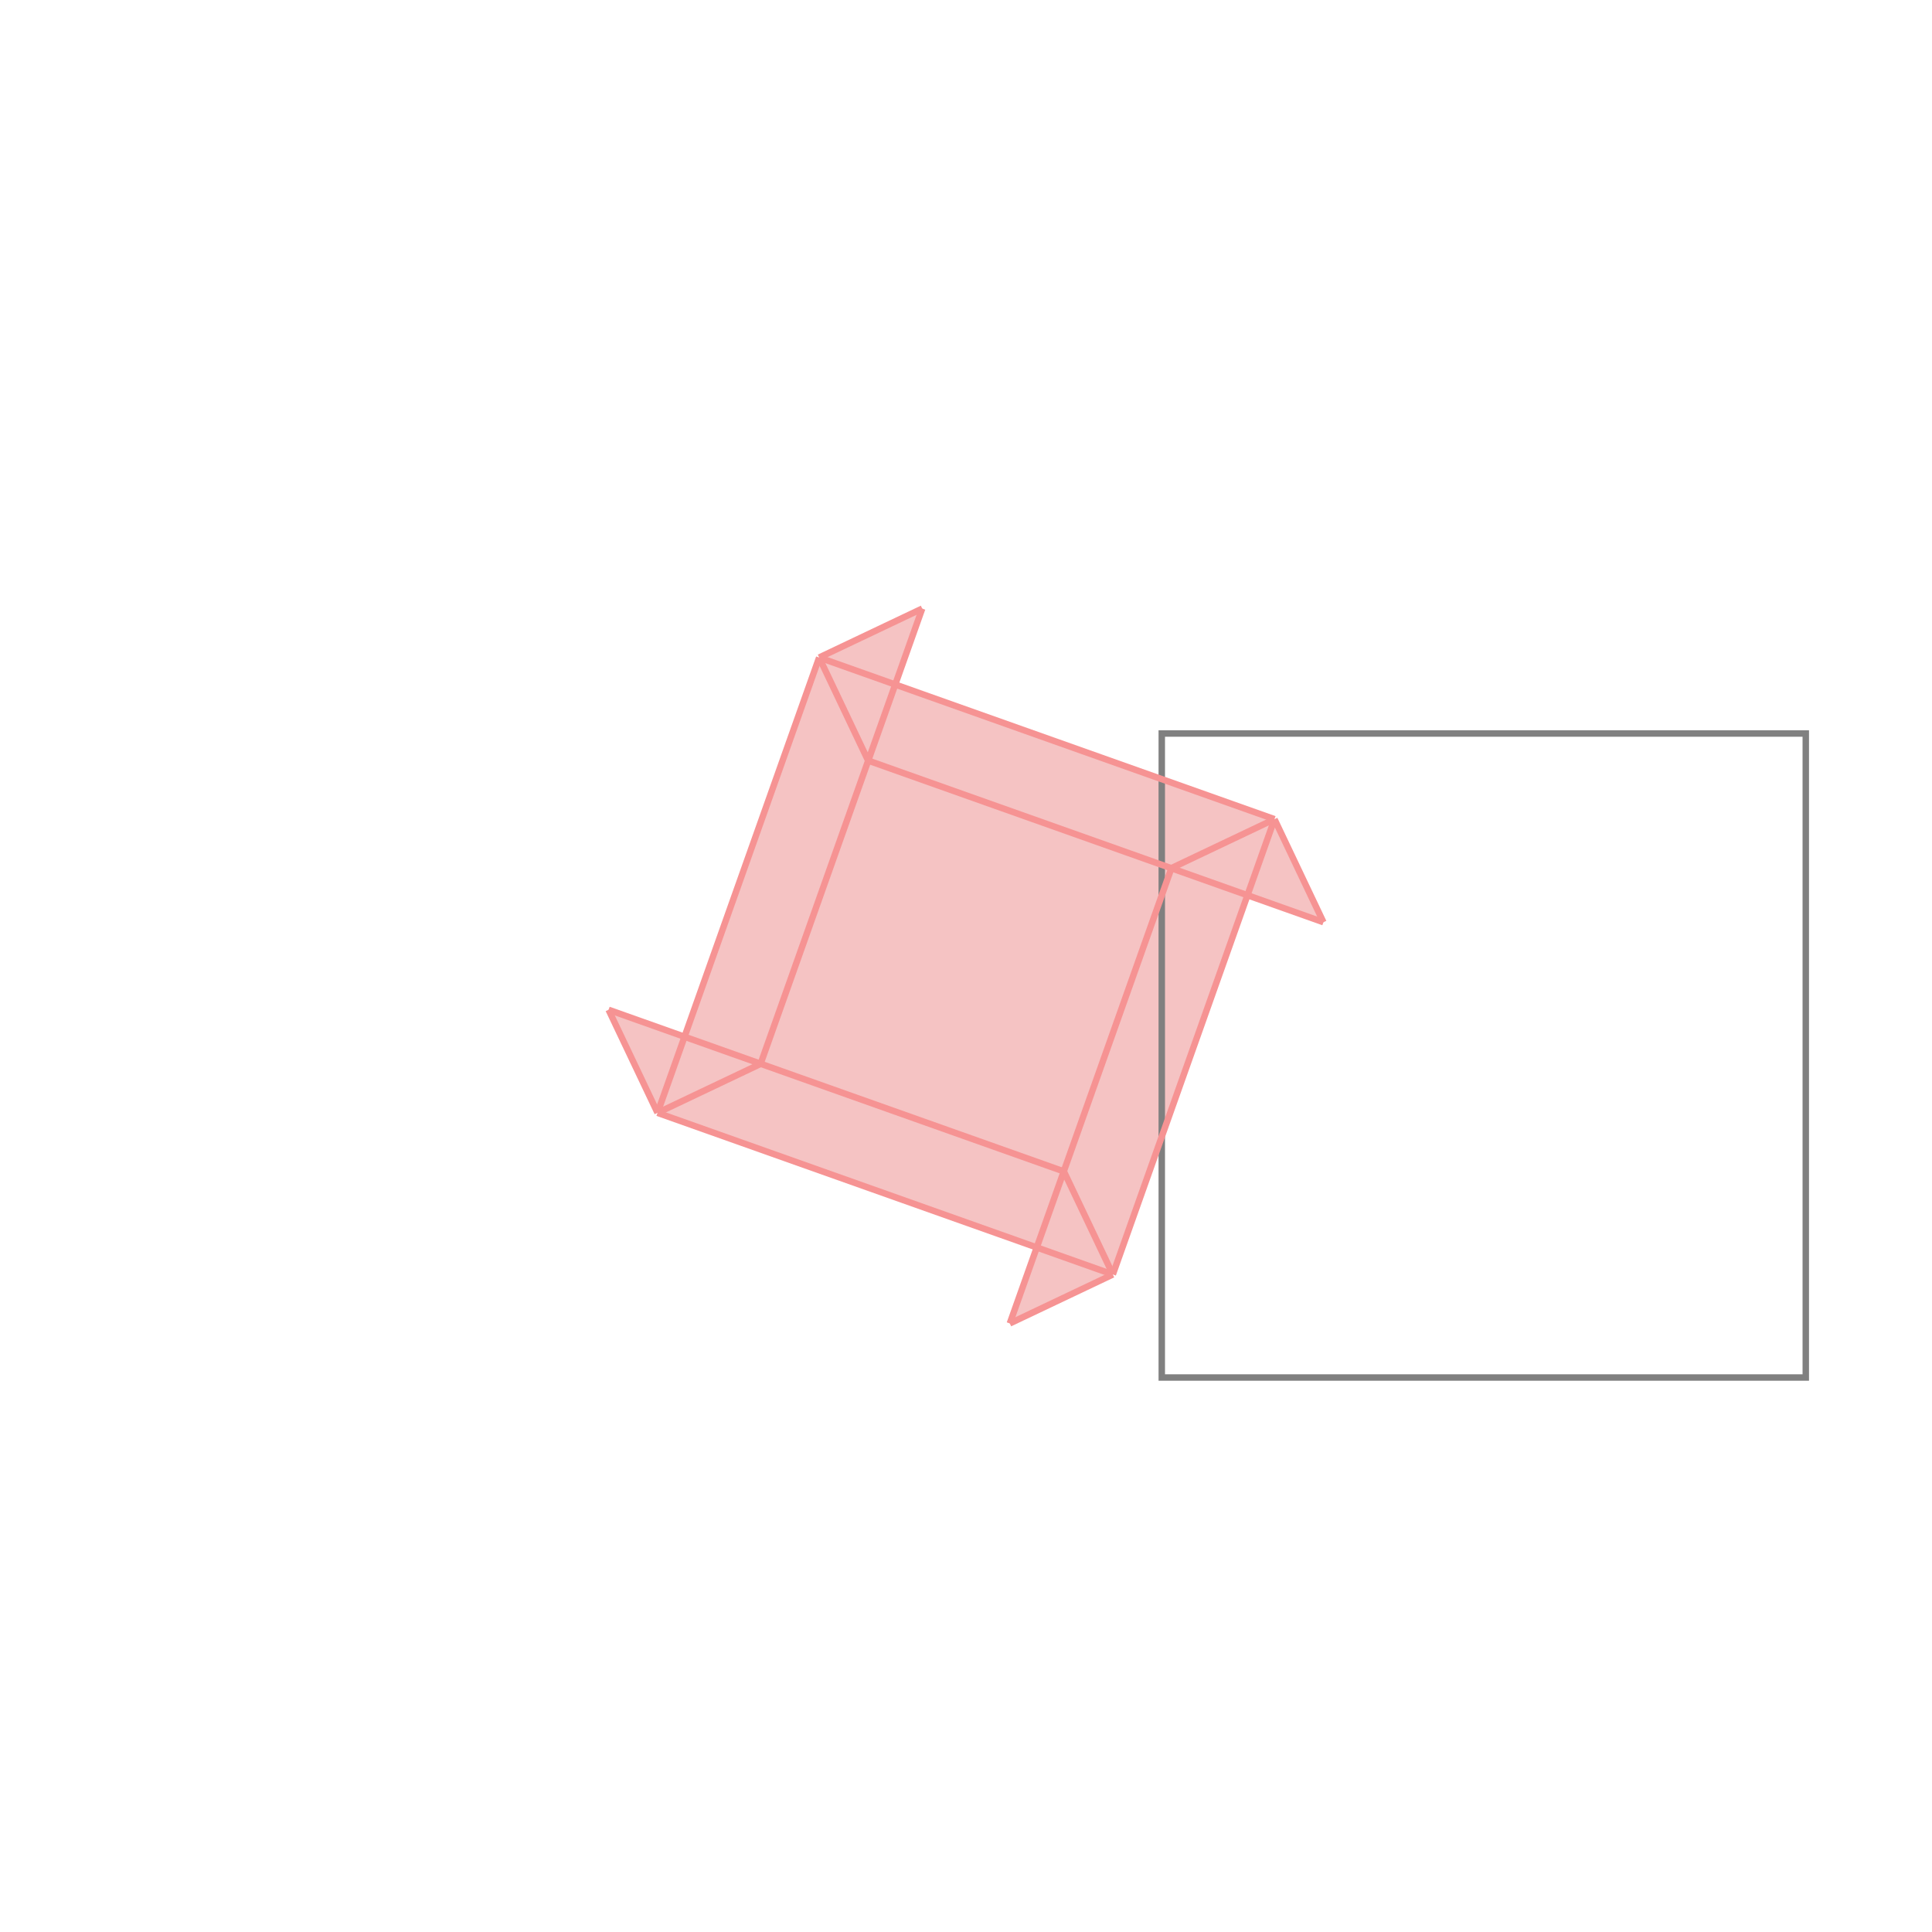 <svg xmlns="http://www.w3.org/2000/svg" viewBox="-1.5 -1.5 3 3">
<g transform="scale(1, -1)">
<path d="M0.068 -0.555 L0.228 -0.479 L0.437 0.11 L0.555 0.068 L0.479 0.228 L-0.11 0.437 L-0.068 0.555 L-0.228 0.479 L-0.437 -0.11 L-0.555 -0.068 L-0.479 -0.228 L0.11 -0.437 z " fill="rgb(245,195,195)" />
<path d="M0.304 -0.639 L1.304 -0.639 L1.304 0.361 L0.304 0.361  z" fill="none" stroke="rgb(128,128,128)" stroke-width="0.01" />
<line x1="-0.479" y1="-0.228" x2="-0.555" y2="-0.068" style="stroke:rgb(246,147,147);stroke-width:0.01" />
<line x1="0.228" y1="-0.479" x2="0.152" y2="-0.319" style="stroke:rgb(246,147,147);stroke-width:0.01" />
<line x1="-0.152" y1="0.319" x2="-0.228" y2="0.479" style="stroke:rgb(246,147,147);stroke-width:0.01" />
<line x1="0.228" y1="-0.479" x2="0.479" y2="0.228" style="stroke:rgb(246,147,147);stroke-width:0.01" />
<line x1="0.068" y1="-0.555" x2="0.319" y2="0.152" style="stroke:rgb(246,147,147);stroke-width:0.01" />
<line x1="0.228" y1="-0.479" x2="-0.479" y2="-0.228" style="stroke:rgb(246,147,147);stroke-width:0.01" />
<line x1="0.068" y1="-0.555" x2="0.228" y2="-0.479" style="stroke:rgb(246,147,147);stroke-width:0.01" />
<line x1="0.555" y1="0.068" x2="0.479" y2="0.228" style="stroke:rgb(246,147,147);stroke-width:0.01" />
<line x1="0.152" y1="-0.319" x2="-0.555" y2="-0.068" style="stroke:rgb(246,147,147);stroke-width:0.01" />
<line x1="-0.319" y1="-0.152" x2="-0.068" y2="0.555" style="stroke:rgb(246,147,147);stroke-width:0.01" />
<line x1="-0.479" y1="-0.228" x2="-0.228" y2="0.479" style="stroke:rgb(246,147,147);stroke-width:0.01" />
<line x1="-0.479" y1="-0.228" x2="-0.319" y2="-0.152" style="stroke:rgb(246,147,147);stroke-width:0.01" />
<line x1="0.319" y1="0.152" x2="0.479" y2="0.228" style="stroke:rgb(246,147,147);stroke-width:0.01" />
<line x1="0.555" y1="0.068" x2="-0.152" y2="0.319" style="stroke:rgb(246,147,147);stroke-width:0.01" />
<line x1="0.479" y1="0.228" x2="-0.228" y2="0.479" style="stroke:rgb(246,147,147);stroke-width:0.01" />
<line x1="-0.228" y1="0.479" x2="-0.068" y2="0.555" style="stroke:rgb(246,147,147);stroke-width:0.01" />
</g>
</svg>
